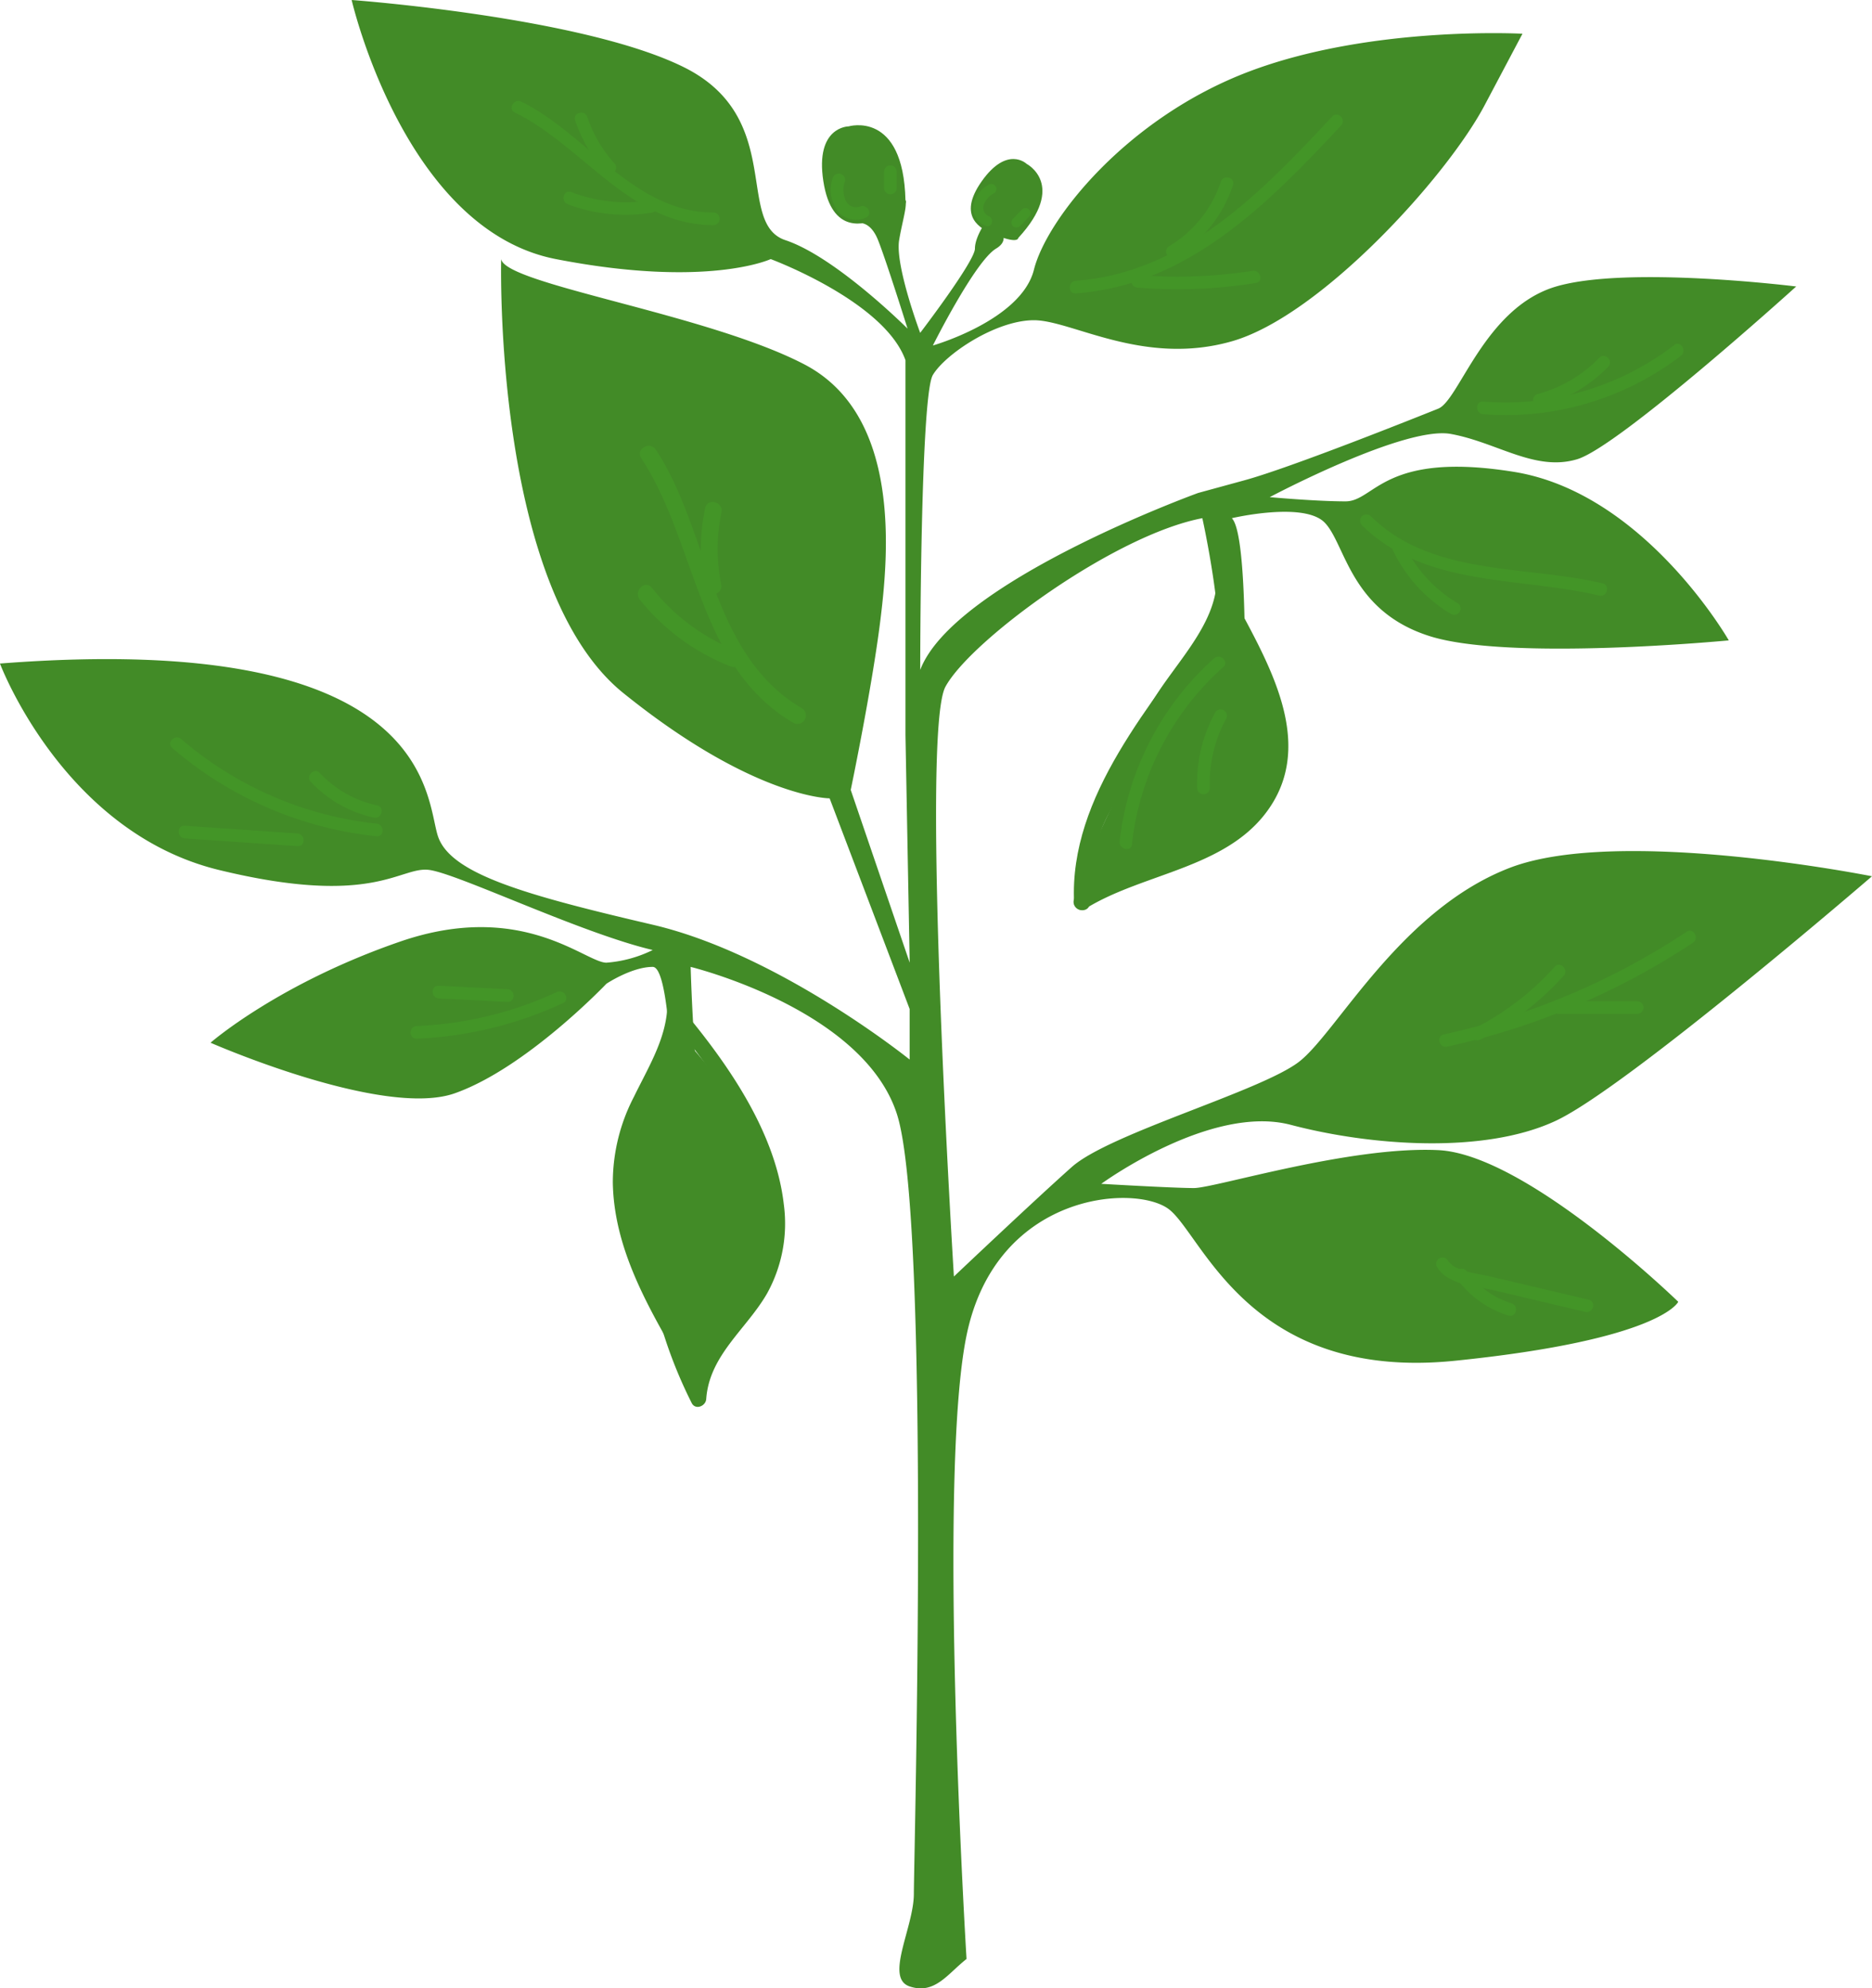 <svg xmlns="http://www.w3.org/2000/svg" width="266.034" height="282.468" viewBox="0 0 266.034 282.468"><defs><style>.a{fill:#428b27;}.b{fill:#439527;}.c{fill:none;stroke:#ccc8d4;stroke-miterlimit:10;stroke-width:0.599px;}</style></defs><g transform="translate(-343.5 -206)"><path class="a" d="M480.856,484.3s-4.189-68.23,0-88.579,23.94-21.546,28.728-17.955,11.372,24.539,40.7,21.546S582,390.937,582,390.937s-21.546-20.947-34.114-21.546-31.721,5.387-34.714,5.387-13.167-.6-13.167-.6,15.561-11.371,26.933-8.379,27.531,4.19,37.706-.6,44.887-34.714,44.887-34.714-35.91-7.182-51.471-1.2-24.539,23.342-29.925,27.532S501.2,367,495.819,371.785s-16.758,15.561-16.758,15.561-4.788-77.207-1.2-83.79,23.94-21.546,36.508-23.94c0,0,2.394,10.773,2.394,17.955s.6,13.167-1.2,13.765-7.182,4.788-2.992,4.788,6.583,0,10.773-1.795,2.992-4.19.6-4.19-3.591,0-3.591-2.394.6-25.735-1.795-28.129c0,0,10.174-2.394,13.167.6s3.591,12.569,14.963,16.16,42.493.6,42.493.6-11.97-20.947-30.523-23.94-19.751,4.19-23.941,4.19-10.773-.6-10.773-.6,19.153-10.174,25.736-8.977,11.97,5.386,17.955,3.591S598.761,246.7,598.761,246.7s-23.94-2.992-34.114,0-13.766,16.16-16.758,17.357-20.948,8.379-27.532,10.174l-6.583,1.8s-34.713,12.568-39.5,25.137c0,0,0-38.9,1.795-41.895s8.978-7.781,14.364-7.781,15.561,6.584,28.13,2.993,30.524-23.342,35.91-33.516l5.387-10.175s-21.547-1.2-38.9,5.387-28.728,20.947-30.524,28.129-14.364,10.773-14.364,10.773,5.985-11.97,8.978-13.765-1.2-4.19-1.2-4.19-1.8,2.394-1.8,4.19-7.78,11.97-7.78,11.97-3.591-9.576-2.993-13.167,1.8-6.584,0-5.985-5.985,3.591-5.985,3.591,1.8-.6,2.993,2.394,4.189,12.568,4.189,12.568-10.174-10.174-17.356-12.568,0-17.357-14.364-24.539S393.475,206,393.475,206s7.481,32.618,29.027,36.808,30.524,0,30.524,0,16.159,5.985,19.152,14.364v53.267l.6,32.319L464.4,318.219s2.993-14.364,4.19-23.94,2.992-29.327-10.773-36.509S415.32,246.4,414.722,242.808c0,0-1.2,46.683,17.356,61.646S461.4,319.416,461.4,319.416l11.371,29.925v7.182s-18.553-14.962-36.508-19.152-28.728-7.182-30.524-12.568-.6-29.327-62.244-24.539c0,0,8.978,23.94,31.122,29.327s25.736-.6,29.925,0,21.546,8.977,31.721,11.371a17.906,17.906,0,0,1-6.584,1.8c-2.992,0-11.97-8.978-29.326-2.993s-26.933,14.364-26.933,14.364,24.539,10.773,34.713,7.182,21.546-15.561,21.546-15.561,3.591-2.394,6.584-2.394,2.992,26.334,2.992,28.728-6.583,3.591-5.386,5.387,1.2.6,5.386,3.591,4.19,2.992,6.584,0,7.182-.6,7.182-4.788-5.985,3.591-8.379-3.591-2.993-29.327-2.993-29.327,24.539,5.985,29.327,20.948,2.394,105.935,2.394,110.723-4.19,11.97-.6,13.167S478.163,486.4,480.856,484.3Z"/><path class="b" d="M549.155,354.688a102.964,102.964,0,0,0,34.933-14.763c.959-.635.061-2.19-.907-1.55a101.58,101.58,0,0,1-34.5,14.581c-1.129.247-.651,1.978.477,1.732Z"/><path class="b" d="M547.691,385.944c1.539,2.6,5.289,2.7,7.942,3.325l13.155,3.1c1.124.265,1.6-1.466.477-1.731l-9.866-2.325-4.385-1.034c-1.608-.379-4.809-.617-5.772-2.241a.9.9,0,0,0-1.551.906Z"/><path class="b" d="M537,280.566c8.982,8.915,22.381,7.337,33.769,10.043,1.123.267,1.6-1.464.477-1.732-11.02-2.617-24.3-.971-32.977-9.58A.9.9,0,0,0,537,280.566Z"/><path class="b" d="M554.285,264.848a41,41,0,0,0,28.063-8.28c.907-.691.013-2.251-.907-1.551a39.5,39.5,0,0,1-27.156,8.036c-1.153-.089-1.147,1.707,0,1.795Z"/><path class="b" d="M496.391,247.684c15.936-1.162,27.415-12.826,37.7-23.863.787-.844-.48-2.117-1.27-1.269-9.91,10.635-21.032,22.214-36.429,23.337-1.146.083-1.155,1.879,0,1.795Z"/><path class="b" d="M444.93,236.184c-11.3.046-17.994-11.151-27.351-15.749-1.033-.508-1.944,1.04-.906,1.55,9.73,4.782,16.431,16.043,28.257,15.994a.9.9,0,0,0,0-1.795Z"/><path class="b" d="M397.006,323.008a50.83,50.83,0,0,1-27.763-12.022c-.873-.75-2.148.515-1.27,1.269A52.942,52.942,0,0,0,397.006,324.8c1.148.123,1.139-1.674,0-1.8Z"/><path class="b" d="M402.728,353.555a54.617,54.617,0,0,0,20.8-5.065c1.048-.486.137-2.034-.906-1.55a52.3,52.3,0,0,1-19.9,4.82c-1.151.049-1.157,1.845,0,1.795Z"/><path class="b" d="M397.093,320.414a15.685,15.685,0,0,1-8.146-4.6c-.8-.84-2.064.431-1.269,1.27a17.378,17.378,0,0,0,8.938,5.063c1.126.249,1.607-1.482.477-1.732Z"/><path class="b" d="M385.782,324.406l-16.021-1.1c-1.154-.079-1.149,1.716,0,1.8l16.021,1.1c1.153.079,1.148-1.717,0-1.8Z"/><path class="b" d="M415.615,346.531l-9.763-.493c-1.155-.058-1.152,1.738,0,1.8l9.763.493c1.155.058,1.152-1.737,0-1.8Z"/><path class="b" d="M435.634,234.485a21.448,21.448,0,0,1-10.962-1.2c-1.083-.409-1.55,1.326-.478,1.731a23.21,23.21,0,0,0,11.917,1.2c1.139-.174.655-1.9-.477-1.731Z"/><path class="b" d="M430.816,229.2a18.732,18.732,0,0,1-3.855-6.583c-.368-1.088-2.1-.621-1.731.478a20.949,20.949,0,0,0,4.316,7.375c.775.86,2.041-.413,1.27-1.27Z"/><path class="b" d="M457.47,306.625c-13.034-7.636-13.11-25.064-20.744-36.716-.843-1.287-2.944-.126-2.1,1.167,7.939,12.117,7.986,29.626,21.62,37.614a1.2,1.2,0,0,0,1.221-2.065Z"/><path class="b" d="M447.934,298.348a28.644,28.644,0,0,1-11.79-8.839c-.967-1.206-2.685.472-1.727,1.667a31.016,31.016,0,0,0,12.889,9.488c1.427.575,2.048-1.744.628-2.316Z"/><path class="b" d="M445.987,288.994a25.035,25.035,0,0,1,.044-10.193c.317-1.5-2-2.145-2.316-.628a28.009,28.009,0,0,0-.052,11.418c.306,1.516,2.628.914,2.324-.6Z"/><path class="b" d="M505.127,246.857a70.89,70.89,0,0,0,16.839-.651c1.138-.179.654-1.91-.478-1.732a68.872,68.872,0,0,1-16.361.588c-1.152-.094-1.145,1.7,0,1.795Z"/><path class="b" d="M510.518,242.548a18.751,18.751,0,0,0,8.2-10.242c.367-1.1-1.366-1.569-1.731-.477A16.829,16.829,0,0,1,509.612,241a.9.9,0,0,0,.906,1.55Z"/><path class="b" d="M562.456,263.721a20.872,20.872,0,0,0,9.588-5.62c.808-.827-.461-2.1-1.27-1.269a19.054,19.054,0,0,1-8.795,5.158.9.9,0,0,0,.477,1.731Z"/><path class="b" d="M541.5,284.277a20.979,20.979,0,0,0,8.271,8.977.9.9,0,0,0,.906-1.55,19.3,19.3,0,0,1-7.626-8.333c-.5-1.04-2.051-.131-1.551.906Z"/><path class="b" d="M553.851,353.7a40.566,40.566,0,0,0,11.863-9.084c.772-.856-.494-2.13-1.269-1.27a39.215,39.215,0,0,1-11.5,8.8c-1.031.523-.123,2.072.906,1.551Z"/><path class="b" d="M564.969,350.032h11.187a.9.9,0,0,0,0-1.8H564.969a.9.9,0,0,0,0,1.8Z"/><path class="b" d="M550.433,387.533a14.569,14.569,0,0,0,7.409,5.361c1.1.354,1.576-1.379.478-1.731a12.538,12.538,0,0,1-6.337-4.536c-.676-.922-2.235-.028-1.55.906Z"/><path class="c" d="M463.209,233.571a3.344,3.344,0,0,0,3.773,2.007"/><path class="a" d="M468.288,237.122c-1.772.665-6.584,2.394-7.781-5.386s3.591-7.781,3.591-7.781,7.781-2.333,8.08,10.505C472.178,234.46,473.076,235.327,468.288,237.122Z"/><path class="b" d="M461.851,231.26a5.1,5.1,0,0,0,.774,4.833,3.384,3.384,0,0,0,3.95.813c1.048-.483.137-2.031-.906-1.551a1.637,1.637,0,0,1-1.927-.745,3.638,3.638,0,0,1-.16-2.873.9.9,0,0,0-1.731-.477Z"/><path class="b" d="M469.139,230.4v2.3a.9.9,0,0,0,1.8,0v-2.3a.9.9,0,0,0-1.8,0Z"/><path class="a" d="M484.494,239.176c-1.388-.6-5.115-2.278-1.485-7.417s6.384-2.481,6.384-2.481,5.769,2.977-1.184,10.526C488.209,239.8,488.244,240.8,484.494,239.176Z"/><path class="b" d="M484.046,232.232a4.076,4.076,0,0,0-2.237,3.209,2.7,2.7,0,0,0,1.82,2.66c.871.3,1.206-1.092.339-1.4a1.31,1.31,0,0,1-.695-1.5,2.912,2.912,0,0,1,1.5-1.741.718.718,0,0,0-.73-1.235Z"/><path class="b" d="M488.715,235.783l-1.278,1.324a.718.718,0,0,0,1.032,1l1.278-1.323a.718.718,0,0,0-1.032-1Z"/><path class="a" d="M438.085,345.981c1.2,5.885-2.06,10.822-4.517,15.875A26.384,26.384,0,0,0,430.59,374c.146,9.094,4.723,17.193,9.153,24.851a1.11,1.11,0,0,0,1.916-1.12c-4.939-8.54-10.5-18.222-8.442-28.487,1.683-8.39,8.865-14.769,7.009-23.857-.286-1.4-2.426-.807-2.141.59Z"/><path class="a" d="M438.577,353.054a163.672,163.672,0,0,0,12.512,22.924c.779,1.191,2.7.08,1.917-1.12a163.834,163.834,0,0,1-12.513-22.924c-.581-1.3-2.5-.174-1.916,1.12Z"/><path class="a" d="M439.873,352.134c6.258,7.657,13.2,17.874,12.958,28.185-.139,5.974-3.265,9.857-6.768,14.365-2.368,3.047-4.142,6.16-4.418,10.067l2.069-.56A63.94,63.94,0,0,1,437.8,386c-.236-1.406-2.376-.81-2.14.59a65.887,65.887,0,0,0,6.135,18.722c.53,1.058,2,.453,2.068-.56.444-6.275,5.761-9.947,8.674-15.045a20.534,20.534,0,0,0,2.349-12.633c-1.133-9.824-7.343-19.041-13.445-26.509-.9-1.106-2.467.472-1.57,1.57Z"/><path class="a" d="M515.917,284.93c2.592,8.321-5.554,14.94-9.142,21.583a47.587,47.587,0,0,0-5.505,19.55c-.1,1.426,2.125,1.42,2.22,0a45.69,45.69,0,0,1,8.652-23.859c3.825-5.319,8.057-10.988,5.916-17.864-.424-1.359-2.568-.779-2.141.59Z"/><path class="a" d="M516.535,291.374c4.5,8.667,12.527,21.013,4.112,29.887-6.3,6.642-16.494,7.231-24.039,11.931l1.631,1.253a91.618,91.618,0,0,1,17.181-30.979c.915-1.085-.648-2.663-1.57-1.569A94.427,94.427,0,0,0,496.1,333.855a1.121,1.121,0,0,0,1.631,1.253c8.483-5.284,20.9-5.735,26.595-14.983,6.013-9.772-1.359-21.186-5.872-29.871-.659-1.269-2.576-.147-1.917,1.12Z"/><path class="a" d="M515.494,294.1c-8.108,11.825-20.113,24.868-19.35,40.145.071,1.422,2.292,1.431,2.22,0-.734-14.7,11.229-27.623,19.047-39.025.809-1.181-1.114-2.293-1.917-1.12Z"/><path class="a" d="M499.055,329.319c-.167-4.665,2.238-8.46,4.829-12.135a141.106,141.106,0,0,1,8.9-11.267c.934-1.074-.63-2.65-1.57-1.57a138.509,138.509,0,0,0-9.989,12.786c-2.535,3.714-4.551,7.589-4.386,12.186.051,1.425,2.272,1.431,2.22,0Z"/><path class="a" d="M517.365,292.313l-12.107,20.169-8.006,18.179,1.281,2.058,17.92-6.515,8.062-8.979.469-9.459Z"/><path class="a" d="M440.072,352.7l8.2,9.676,5.119,14-.366,10.816-7.683,10.333-3.051,5.492-2.757-6.746-6.75-14.87-1.1-9.413,2.951-9.8Z"/><path class="b" d="M516.038,299.526a41,41,0,0,0-13.422,26c-.128,1.133,1.617,1.567,1.746.417a39.5,39.5,0,0,1,12.974-25.174c.86-.771-.441-2.009-1.3-1.241Z"/><path class="b" d="M516.2,307.208a20.884,20.884,0,0,0-2.569,10.812.9.9,0,0,0,1.795-.039,19.052,19.052,0,0,1,2.355-9.921.9.9,0,0,0-1.581-.852Z"/></g></svg>
